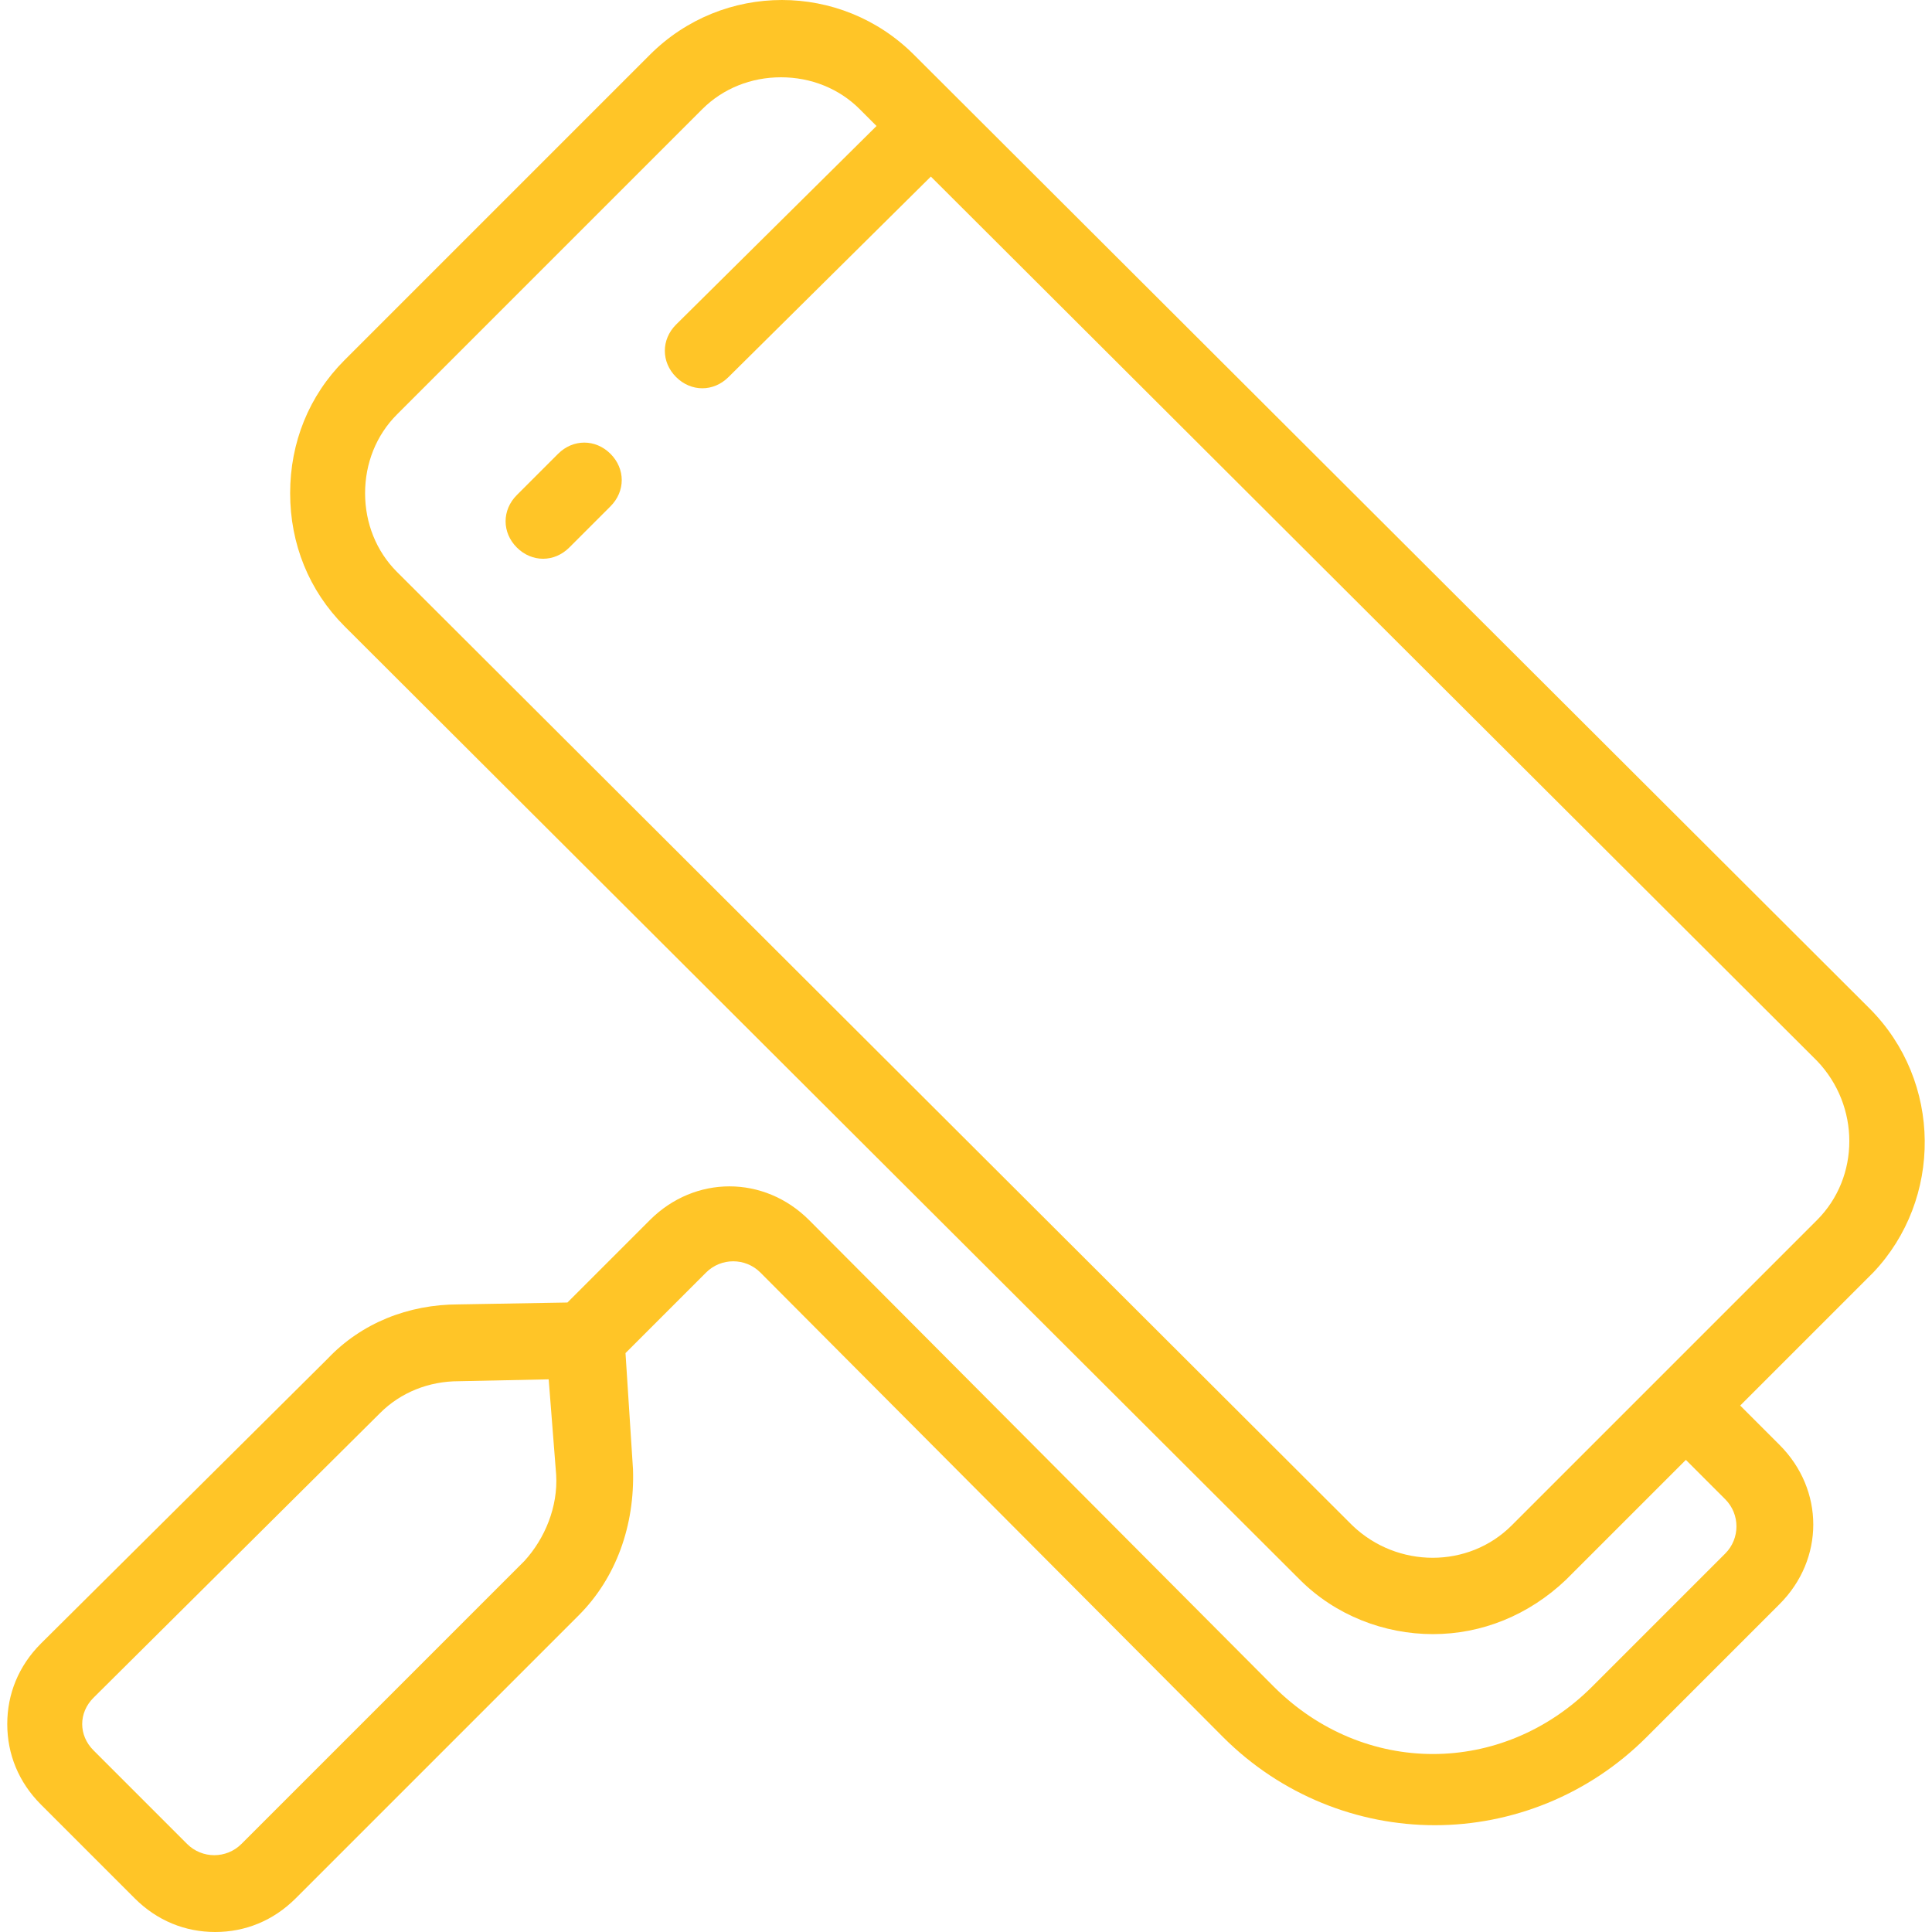 <?xml version="1.0" encoding="iso-8859-1"?>
<!-- Generator: Adobe Illustrator 19.0.0, SVG Export Plug-In . SVG Version: 6.00 Build 0)  -->
<svg xmlns="http://www.w3.org/2000/svg" xmlns:xlink="http://www.w3.org/1999/xlink" version="1.1" id="Layer_1" x="0px" y="0px" viewBox="0 0 412.5 412.5" style="enable-background:new 0 0 412.5 412.5;" xml:space="preserve" width="512px" height="512px">
<g>
	<g>
		<g>
			<path d="M399.149,215.3l-204-203.6c-15.6-15.6-40.8-15.6-56.4,0l-65.2,65.2c-7.6,7.6-11.6,17.6-11.6,28.4s4,20.8,11.6,28.4     l204,203.6c7.6,7.6,18,11.6,28.4,11.6c10.4,0,20.4-4,28.4-11.6l25.6-25.6l8.4,8.4c3.2,3.2,3.2,8.4,0,11.6l-28.4,28.4     c-19.2,19.2-48.8,19.2-68,0l-99.2-99.6c-9.6-9.6-24.4-9.6-34,0l-16.8,16.8c-0.4,0.4-0.4,0.4-0.8,0.8l-23.2,0.4     c-10.8,0-20.8,4-28,11.6l-61.2,60.8c-4.8,4.8-7.2,10.8-7.2,17.2s2.4,12.4,7.2,17.2l20,20c4.8,4.8,10.8,7.2,17.2,7.2     c6.4,0,12.4-2.4,17.2-7.2l60.4-60.4c8-8,12-19.2,11.6-31.2l-1.6-24.8c0,0,0,0,0.4-0.4l16.8-16.8c3.2-3.2,8.4-3.2,11.6,0     l98.8,99.2c12.4,12.4,28.8,18.8,45.2,18.8c16.4,0,32.8-6.4,45.2-18.8l28.4-28.4c9.6-9.6,9.6-24.4,0-34l-8.4-8.4l28.4-28.4     C414.749,256.1,414.749,230.9,399.149,215.3z M111.949,333.3l-60.4,60.4c-3.2,3.2-8.4,3.2-11.6,0l-20-20     c-1.6-1.6-2.4-3.6-2.4-5.6s0.8-4,2.4-5.6l61.2-60.8c4.4-4.4,10.4-6.8,16.8-6.8l19.2-0.4l1.6,20.4     C119.149,321.7,116.349,328.5,111.949,333.3z M387.949,260.5l-65.2,65.2c-9.2,9.2-24.4,9.2-34,0l-204-203.6     c-4.4-4.4-6.8-10.4-6.8-16.8s2.4-12.4,6.8-16.8l65.2-65.2c4.4-4.4,10.4-6.8,16.8-6.8s12.4,2.4,16.8,6.8l3.6,3.6l-42.8,42.4     c-3.2,3.2-3.2,8,0,11.2c1.6,1.6,3.6,2.4,5.6,2.4s4-0.8,5.6-2.4l43.2-42.8l189.2,188.8C397.149,236.1,397.149,251.3,387.949,260.5     z" fill="#ffc527"/>
			<path d="M119.149,96.9l-8.8,8.8c-3.2,3.2-3.2,8,0,11.2c1.6,1.6,3.6,2.4,5.6,2.4s4-0.8,5.6-2.4l8.8-8.8c3.2-3.2,3.2-8,0-11.2     C127.149,93.7,122.349,93.7,119.149,96.9z" fill="#ffc527"/>
		</g>
	</g>
</g>
<g>
</g>
<g>
</g>
<g>
</g>
<g>
</g>
<g>
</g>
<g>
</g>
<g>
</g>
<g>
</g>
<g>
</g>
<g>
</g>
<g>
</g>
<g>
</g>
<g>
</g>
<g>
</g>
<g>
</g>
</svg>
